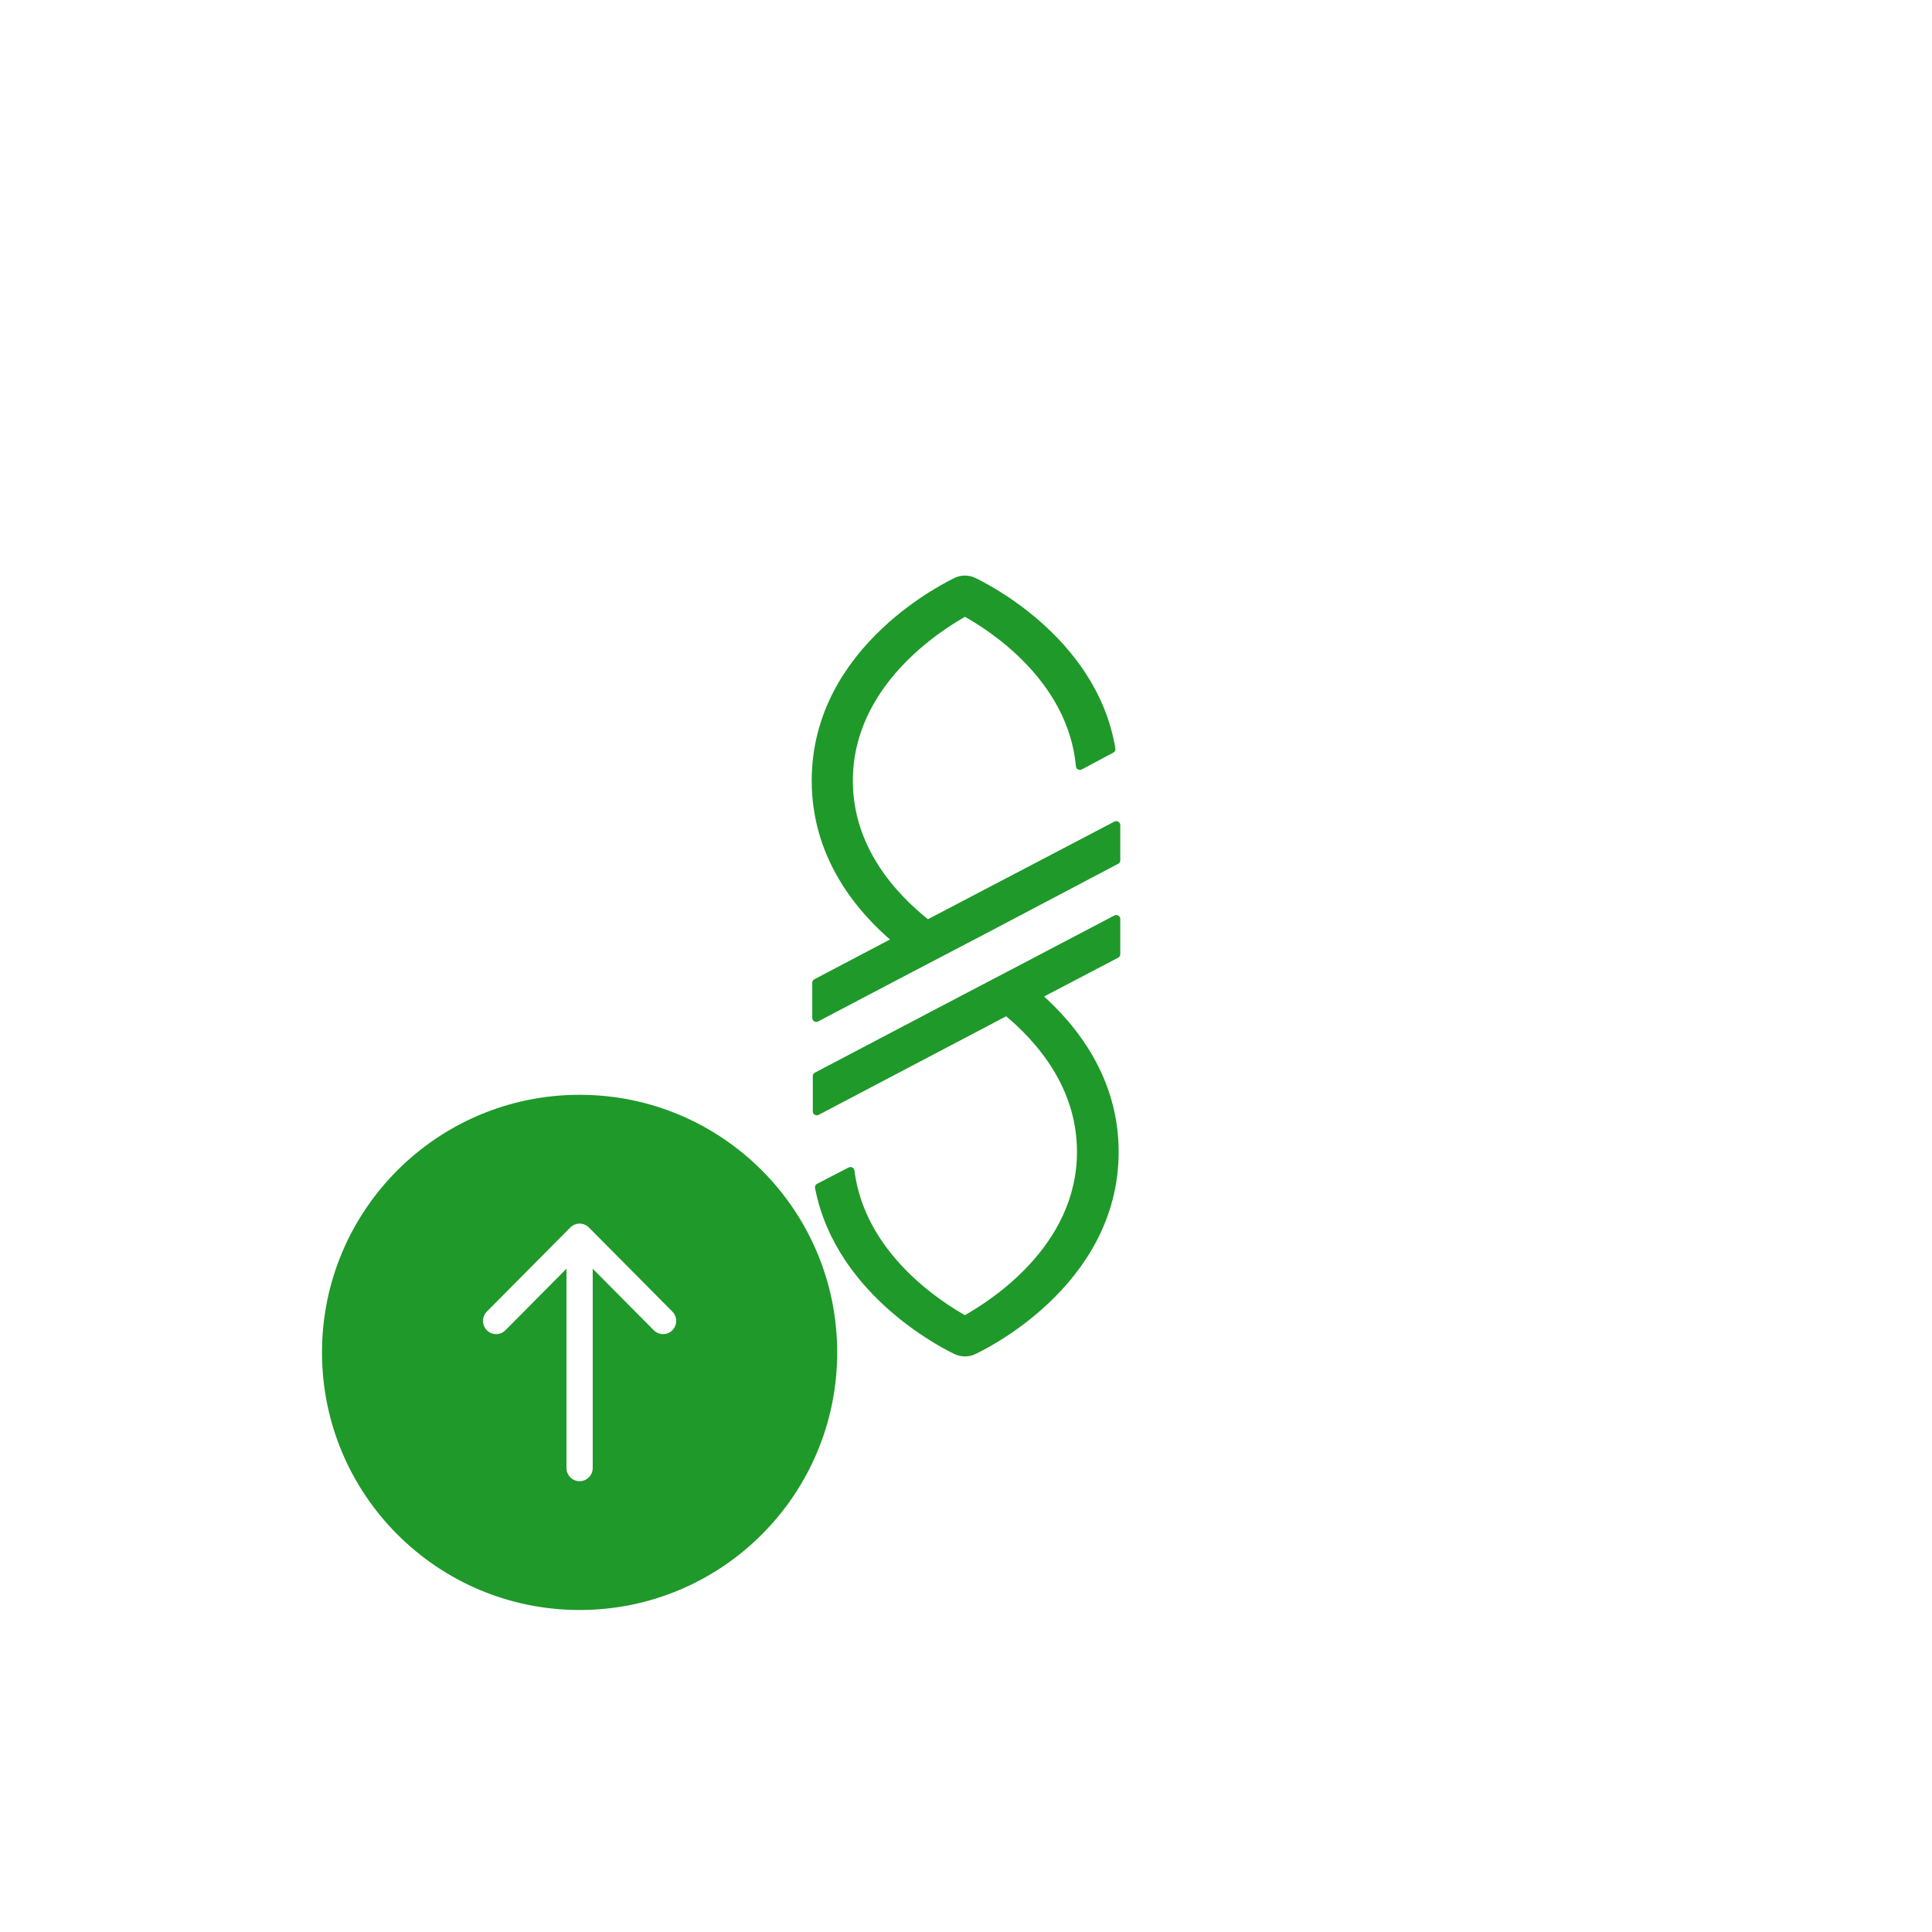 <svg width="120" height="120" viewBox="0 0 120 120" fill="none" xmlns="http://www.w3.org/2000/svg">
    <g filter="url(#filter0_d)">
        <circle cx="60" cy="60" r="40" fill="white"/>
    </g>
    <path d="M63.774 60L69.333 57.084V59.263L64.414 61.841C66.739 63.867 69.232 67.09 69.232 71.54C69.232 79.795 60.775 83.754 60.404 83.908C60.27 83.969 60.101 84 59.933 84C59.764 84 59.629 83.969 59.461 83.908C59.124 83.754 52.183 80.501 50.869 73.749L52.823 72.737C53.497 78.046 58.383 81.115 59.933 81.974C61.584 81.054 67.143 77.586 67.143 71.54C67.143 67.489 64.65 64.573 62.527 62.824L50.734 69.023V66.844L58.383 62.824L63.774 60ZM57.608 57.391C55.418 55.673 52.722 52.696 52.722 48.491C52.722 42.445 58.282 38.946 59.933 38.026C61.516 38.885 66.57 42.077 67.076 47.57L69.03 46.527C67.885 39.591 60.741 36.245 60.404 36.092C60.101 35.969 59.764 35.969 59.461 36.092C59.09 36.276 50.667 40.205 50.667 48.491C50.667 53.125 53.329 56.409 55.721 58.404L50.7 61.044V63.222L56.597 60.123L60.944 57.852L69.333 53.432V51.253L57.608 57.391Z" fill="#1F992A" stroke="#1F992A" stroke-width="0.5" stroke-linecap="round" stroke-linejoin="round"/>
    <g filter="url(#filter1_b)">
        <circle cx="36" cy="84" r="16" fill="#1F992A"/>
    </g>
    <path fill-rule="evenodd" clip-rule="evenodd" d="M41.761 81.464L36.576 76.24C36.258 75.92 35.742 75.92 35.424 76.24L30.239 81.464C29.921 81.785 29.921 82.304 30.239 82.625C30.557 82.945 31.073 82.945 31.391 82.625L35.185 78.802L35.185 91.179C35.185 91.632 35.55 92 36 92C36.45 92 36.815 91.632 36.815 91.179L36.815 78.802L40.609 82.625C40.927 82.945 41.443 82.945 41.761 82.625C42.08 82.304 42.08 81.785 41.761 81.464Z" fill="white"/>
    <defs>
        <filter id="filter0_d" x="0" y="0" width="120" height="120" filterUnits="userSpaceOnUse" color-interpolation-filters="sRGB">
            <feFlood flood-opacity="0" result="BackgroundImageFix"/>
            <feColorMatrix in="SourceAlpha" type="matrix" values="0 0 0 0 0 0 0 0 0 0 0 0 0 0 0 0 0 0 127 0"/>
            <feOffset/>
            <feGaussianBlur stdDeviation="10"/>
            <feColorMatrix type="matrix" values="0 0 0 0 0.122 0 0 0 0 0.6 0 0 0 0 0.165 0 0 0 0.2 0"/>
            <feBlend mode="normal" in2="BackgroundImageFix" result="effect1_dropShadow"/>
            <feBlend mode="normal" in="SourceGraphic" in2="effect1_dropShadow" result="shape"/>
        </filter>
        <filter id="filter1_b" x="15" y="63" width="42" height="42" filterUnits="userSpaceOnUse" color-interpolation-filters="sRGB">
            <feFlood flood-opacity="0" result="BackgroundImageFix"/>
            <feGaussianBlur in="BackgroundImage" stdDeviation="2.5"/>
            <feComposite in2="SourceAlpha" operator="in" result="effect1_backgroundBlur"/>
            <feBlend mode="normal" in="SourceGraphic" in2="effect1_backgroundBlur" result="shape"/>
        </filter>
    </defs>
</svg>
